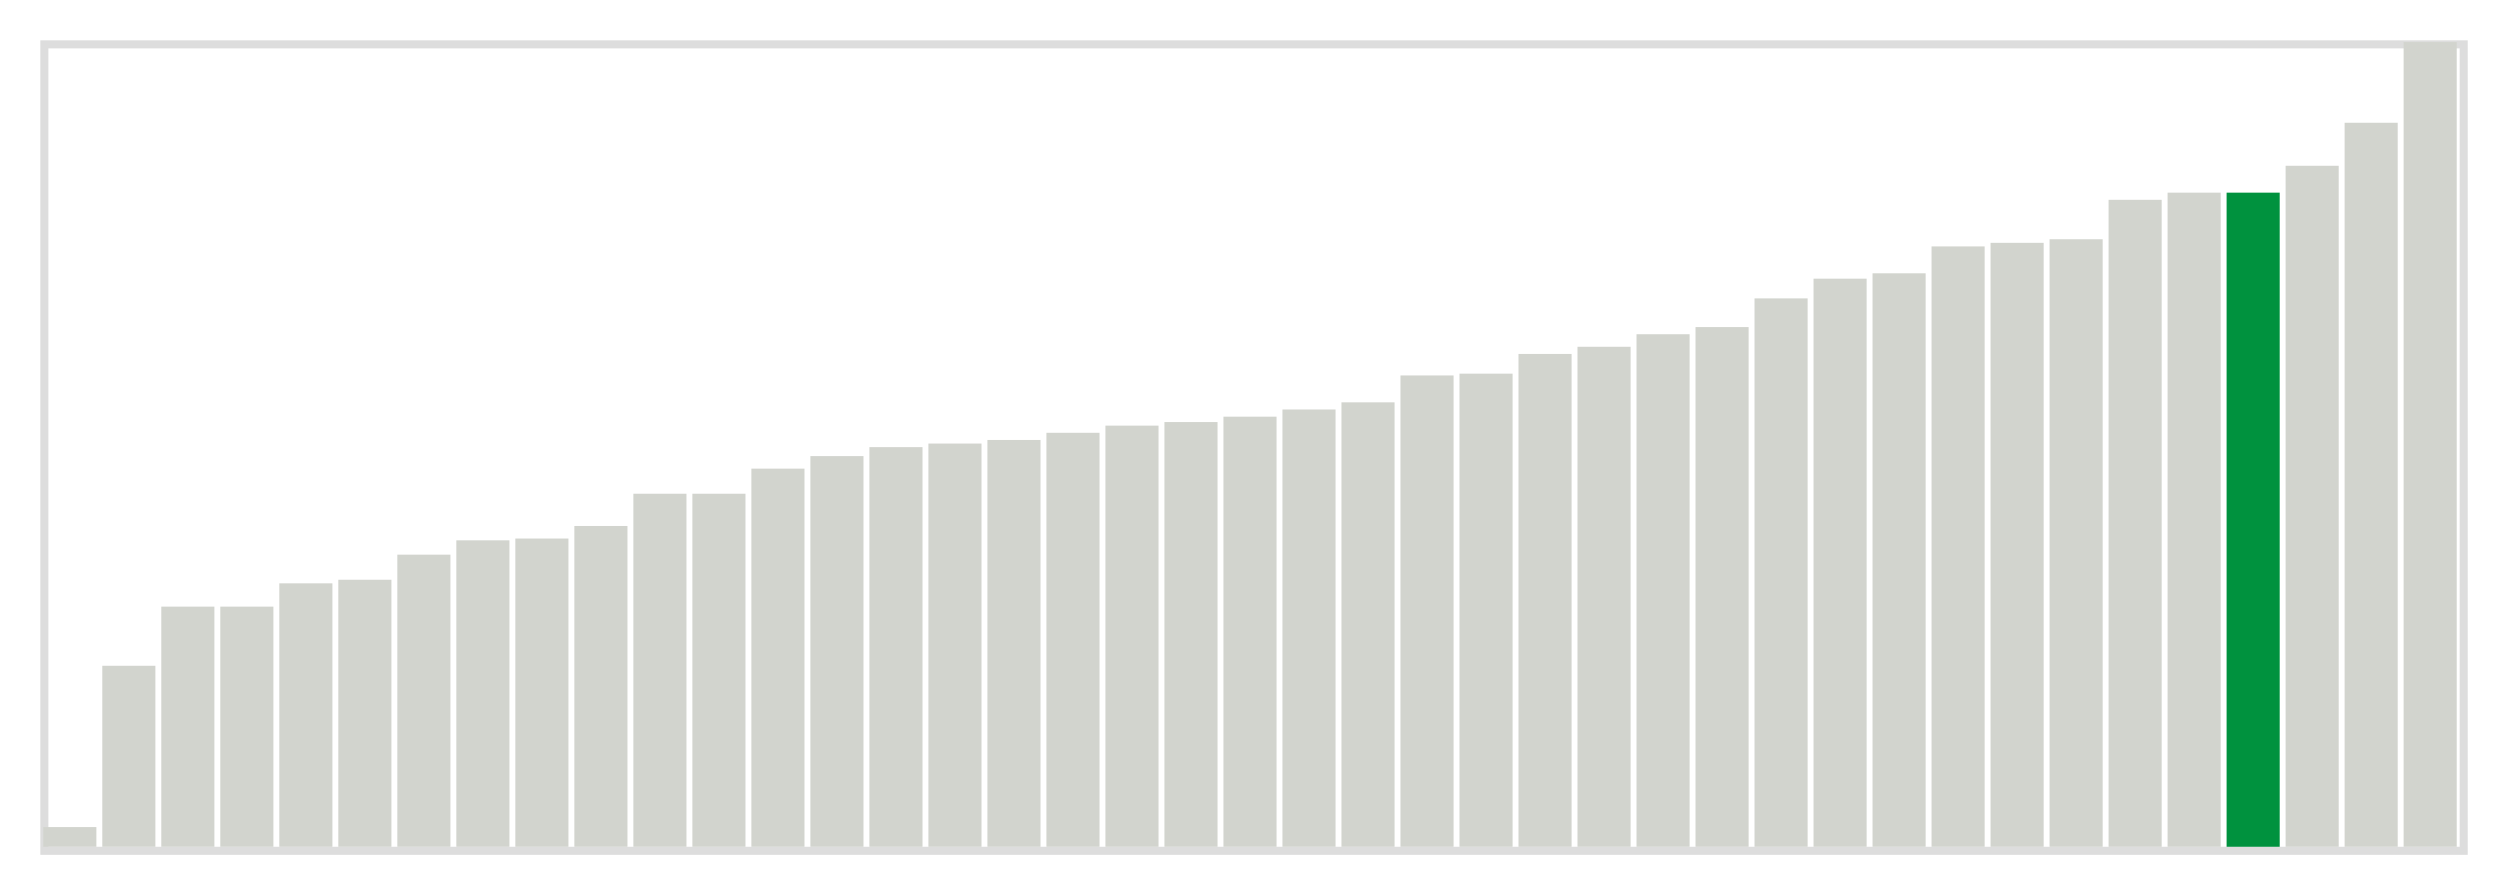 <svg class="marks" width="310" height="110"  version="1.1" xmlns="http://www.w3.org/2000/svg" xmlns:xlink="http://www.w3.org/1999/xlink"><g transform="translate(5,5)"><g class="mark-group role-frame root"><g transform="translate(0,0)"><path class="background" d="M0.5,0.5h300v100h-300Z" style="fill: none; stroke: #ddd;"></path><g><g class="mark-rect role-mark marks"><path d="M0.366,97.556h6.585v2.444h-6.585Z" style="fill: #D2D4CE;"></path><path d="M7.683,77.556h6.585v22.444h-6.585Z" style="fill: #D2D4CE;"></path><path d="M15,70.222h6.585v29.778h-6.585Z" style="fill: #D2D4CE;"></path><path d="M22.317,70.222h6.585v29.778h-6.585Z" style="fill: #D2D4CE;"></path><path d="M29.634,67.333h6.585v32.667h-6.585Z" style="fill: #D2D4CE;"></path><path d="M36.951,66.889h6.585v33.111h-6.585Z" style="fill: #D2D4CE;"></path><path d="M44.268,63.778h6.585v36.222h-6.585Z" style="fill: #D2D4CE;"></path><path d="M51.585,62h6.585v38h-6.585Z" style="fill: #D2D4CE;"></path><path d="M58.902,61.778h6.585v38.222h-6.585Z" style="fill: #D2D4CE;"></path><path d="M66.22,60.222h6.585v39.778h-6.585Z" style="fill: #D2D4CE;"></path><path d="M73.537,56.222h6.585v43.778h-6.585Z" style="fill: #D2D4CE;"></path><path d="M80.854,56.222h6.585v43.778h-6.585Z" style="fill: #D2D4CE;"></path><path d="M88.171,53.111h6.585v46.889h-6.585Z" style="fill: #D2D4CE;"></path><path d="M95.488,51.556h6.585v48.444h-6.585Z" style="fill: #D2D4CE;"></path><path d="M102.805,50.444h6.585v49.556h-6.585Z" style="fill: #D2D4CE;"></path><path d="M110.122,50h6.585v50h-6.585Z" style="fill: #D2D4CE;"></path><path d="M117.439,49.556h6.585v50.444h-6.585Z" style="fill: #D2D4CE;"></path><path d="M124.756,48.667h6.585v51.333h-6.585Z" style="fill: #D2D4CE;"></path><path d="M132.073,47.778h6.585v52.222h-6.585Z" style="fill: #D2D4CE;"></path><path d="M139.39,47.333h6.585v52.667h-6.585Z" style="fill: #D2D4CE;"></path><path d="M146.707,46.667h6.585v53.333h-6.585Z" style="fill: #D2D4CE;"></path><path d="M154.024,45.778h6.585v54.222h-6.585Z" style="fill: #D2D4CE;"></path><path d="M161.341,44.889h6.585v55.111h-6.585Z" style="fill: #D2D4CE;"></path><path d="M168.659,41.556h6.585v58.444h-6.585Z" style="fill: #D2D4CE;"></path><path d="M175.976,41.333h6.585v58.667h-6.585Z" style="fill: #D2D4CE;"></path><path d="M183.293,38.889h6.585v61.111h-6.585Z" style="fill: #D2D4CE;"></path><path d="M190.61,38h6.585v62h-6.585Z" style="fill: #D2D4CE;"></path><path d="M197.927,36.444h6.585v63.556h-6.585Z" style="fill: #D2D4CE;"></path><path d="M205.244,35.556h6.585v64.444h-6.585Z" style="fill: #D2D4CE;"></path><path d="M212.561,32h6.585v68h-6.585Z" style="fill: #D2D4CE;"></path><path d="M219.878,29.556h6.585v70.444h-6.585Z" style="fill: #D2D4CE;"></path><path d="M227.195,28.889h6.585v71.111h-6.585Z" style="fill: #D2D4CE;"></path><path d="M234.512,25.556h6.585v74.444h-6.585Z" style="fill: #D2D4CE;"></path><path d="M241.829,25.111h6.585v74.889h-6.585Z" style="fill: #D2D4CE;"></path><path d="M249.146,24.667h6.585v75.333h-6.585Z" style="fill: #D2D4CE;"></path><path d="M256.463,19.778h6.585v80.222h-6.585Z" style="fill: #D2D4CE;"></path><path d="M263.78,18.889h6.585v81.111h-6.585Z" style="fill: #D2D4CE;"></path><path d="M271.098,18.889h6.585v81.111h-6.585Z" style="fill: #00923E;"></path><path d="M278.415,15.556h6.585v84.444h-6.585Z" style="fill: #D2D4CE;"></path><path d="M285.732,10.222h6.585v89.778h-6.585Z" style="fill: #D2D4CE;"></path><path d="M293.049,0.222h6.585v99.778h-6.585Z" style="fill: #D2D4CE;"></path></g></g><path class="foreground" d="" style="display: none; fill: none;"></path></g></g></g></svg>